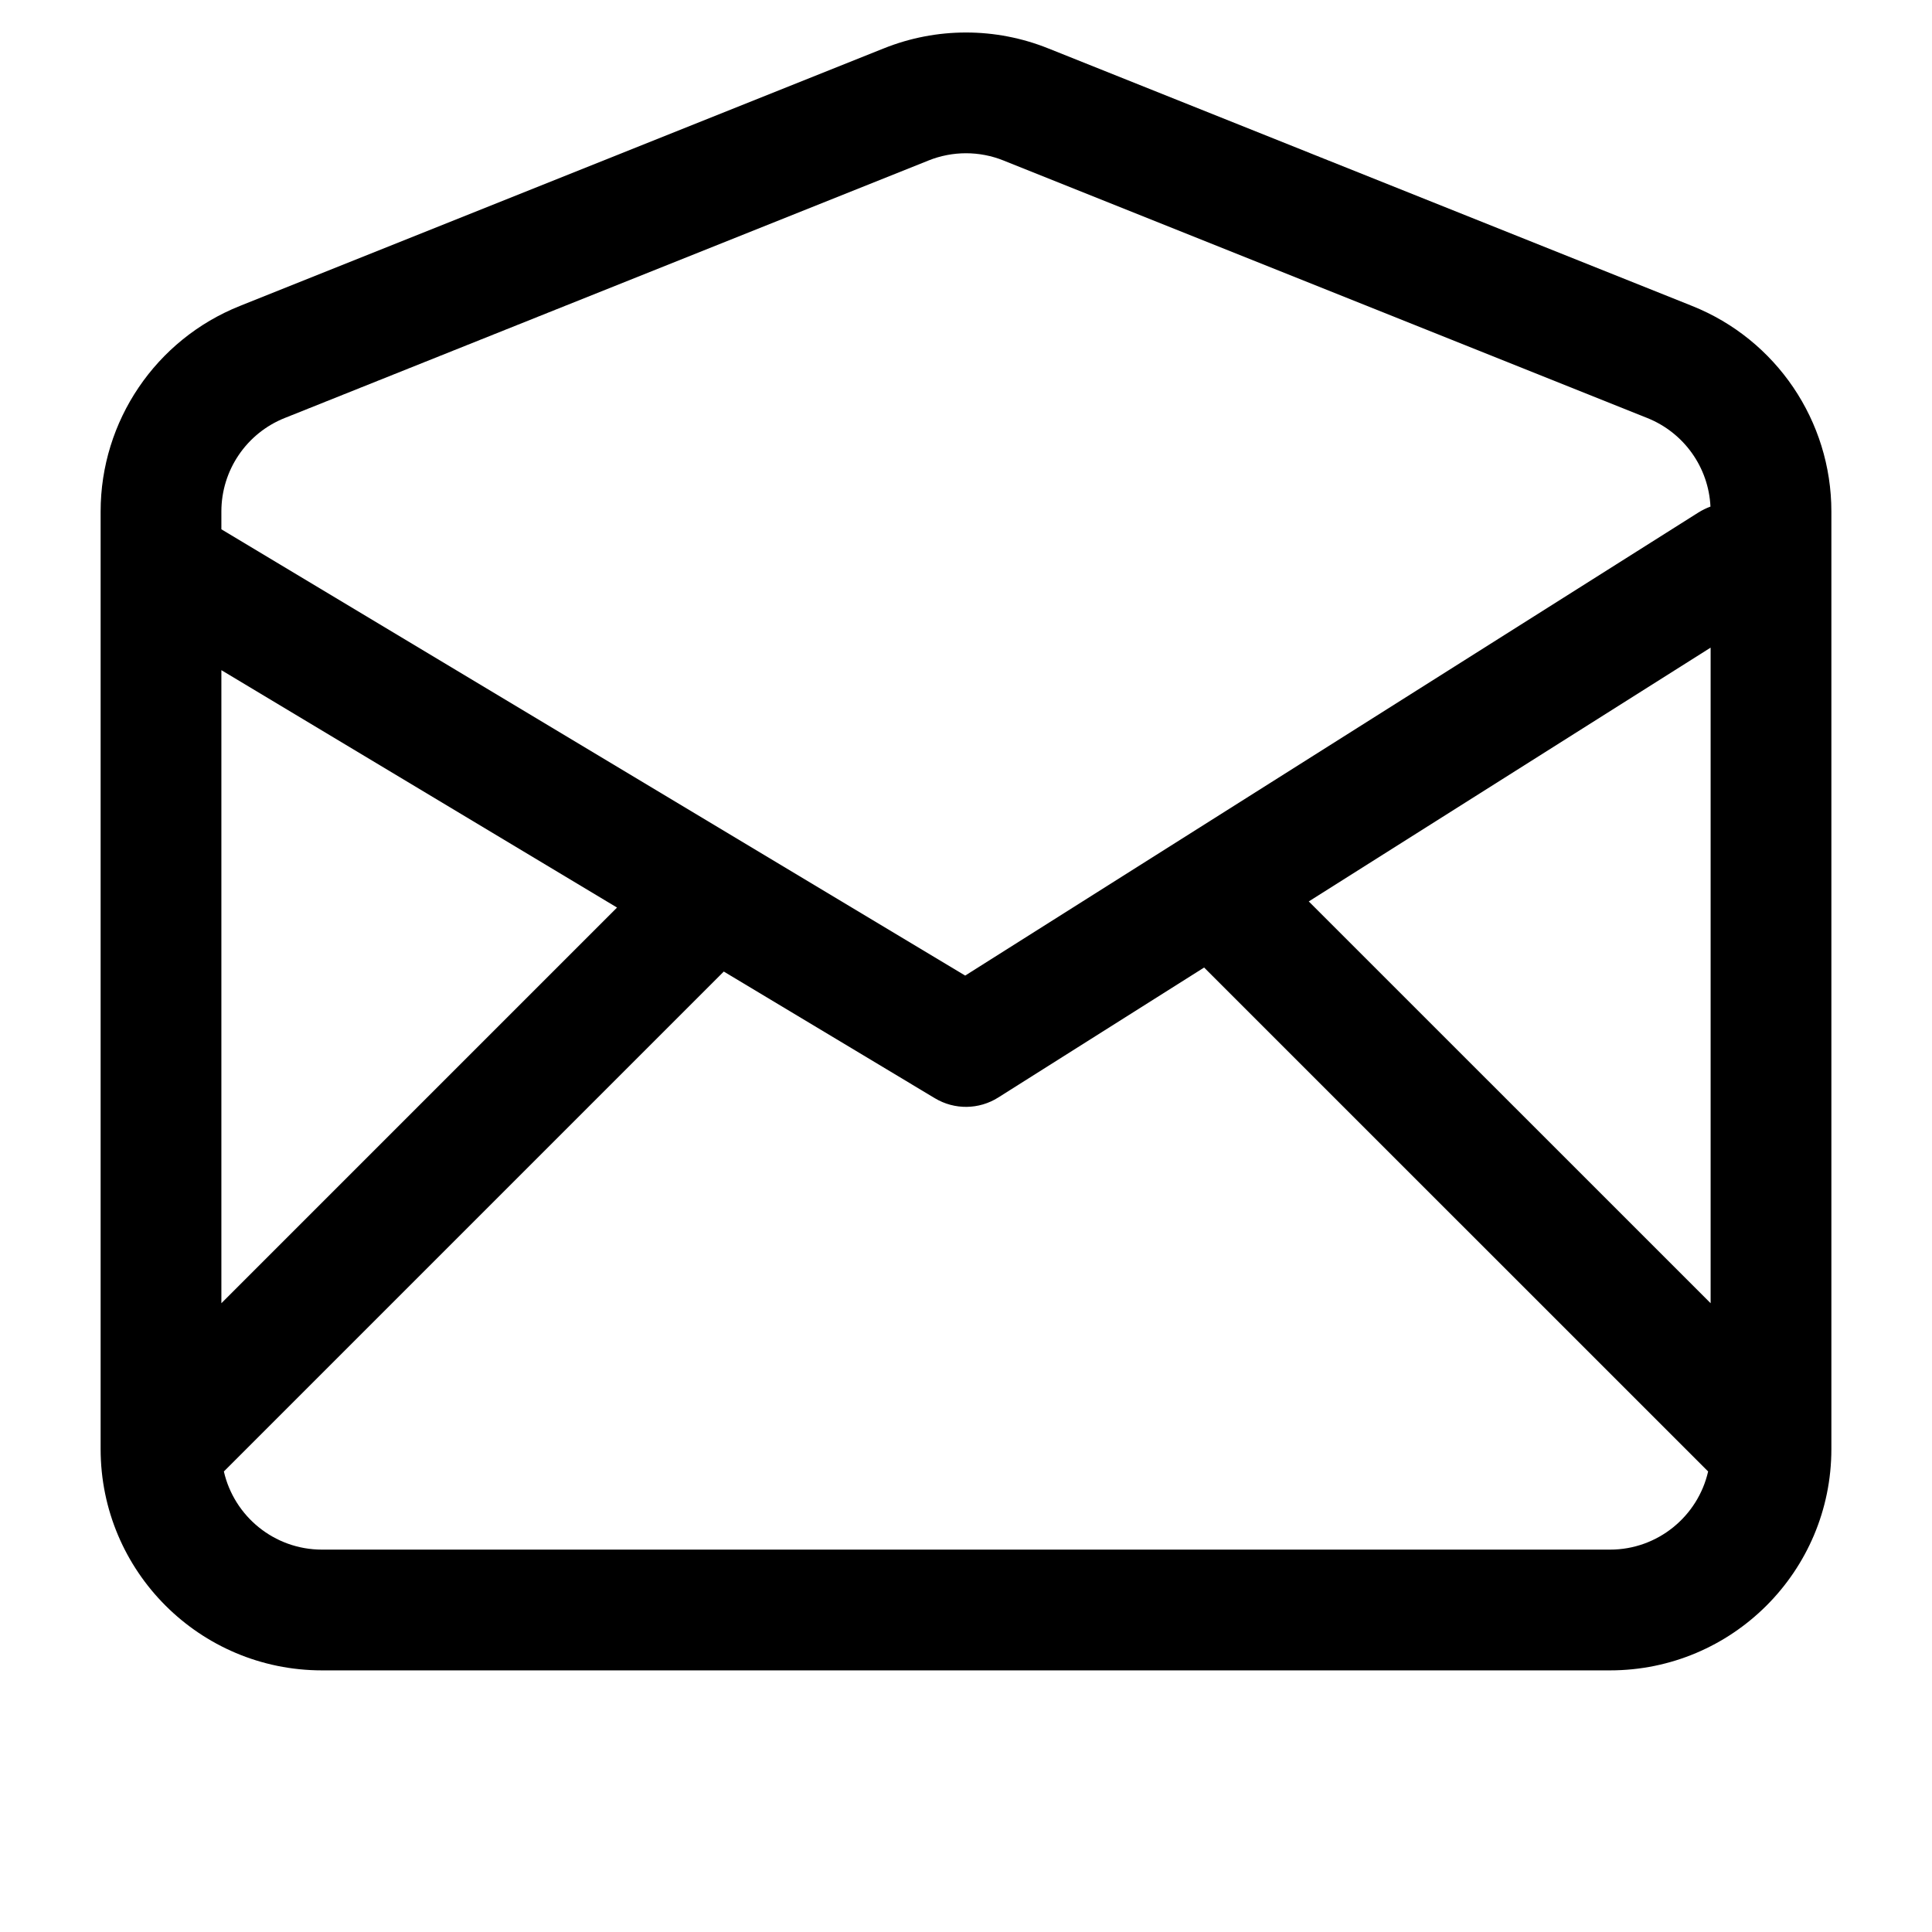 <svg width="24" height="24" viewBox="0 0 24 24" fill="none" xmlns="http://www.w3.org/2000/svg">
<path fill-rule="evenodd" clip-rule="evenodd" d="M1.25 7.013V18C1.25 19.519 2.481 20.75 4 20.75H20C21.519 20.75 22.75 19.519 22.75 18V6.354C22.75 5.23 22.065 4.218 21.021 3.801L13.021 0.601C12.366 0.338 11.634 0.338 10.979 0.601L2.979 3.801C1.935 4.218 1.25 5.23 1.25 6.354V6.986C1.25 6.995 1.25 7.004 1.25 7.013ZM11.536 1.993C11.834 1.874 12.166 1.874 12.464 1.993L20.464 5.193C20.92 5.376 21.225 5.807 21.248 6.293C21.197 6.312 21.147 6.336 21.099 6.366L11.99 12.119L2.75 6.575V6.354C2.75 5.843 3.061 5.383 3.536 5.193L11.536 1.993ZM2.75 8.325L7.665 11.274L2.75 16.189V8.325ZM2.781 18.279C2.908 18.835 3.406 19.25 4 19.25H20C20.594 19.25 21.092 18.835 21.219 18.279L14.958 12.019L12.4 13.634C12.161 13.785 11.857 13.789 11.614 13.643L8.991 12.069L2.781 18.279ZM21.25 16.189V8.045L16.258 11.198L21.25 16.189Z" fill="black"/>
</svg>
